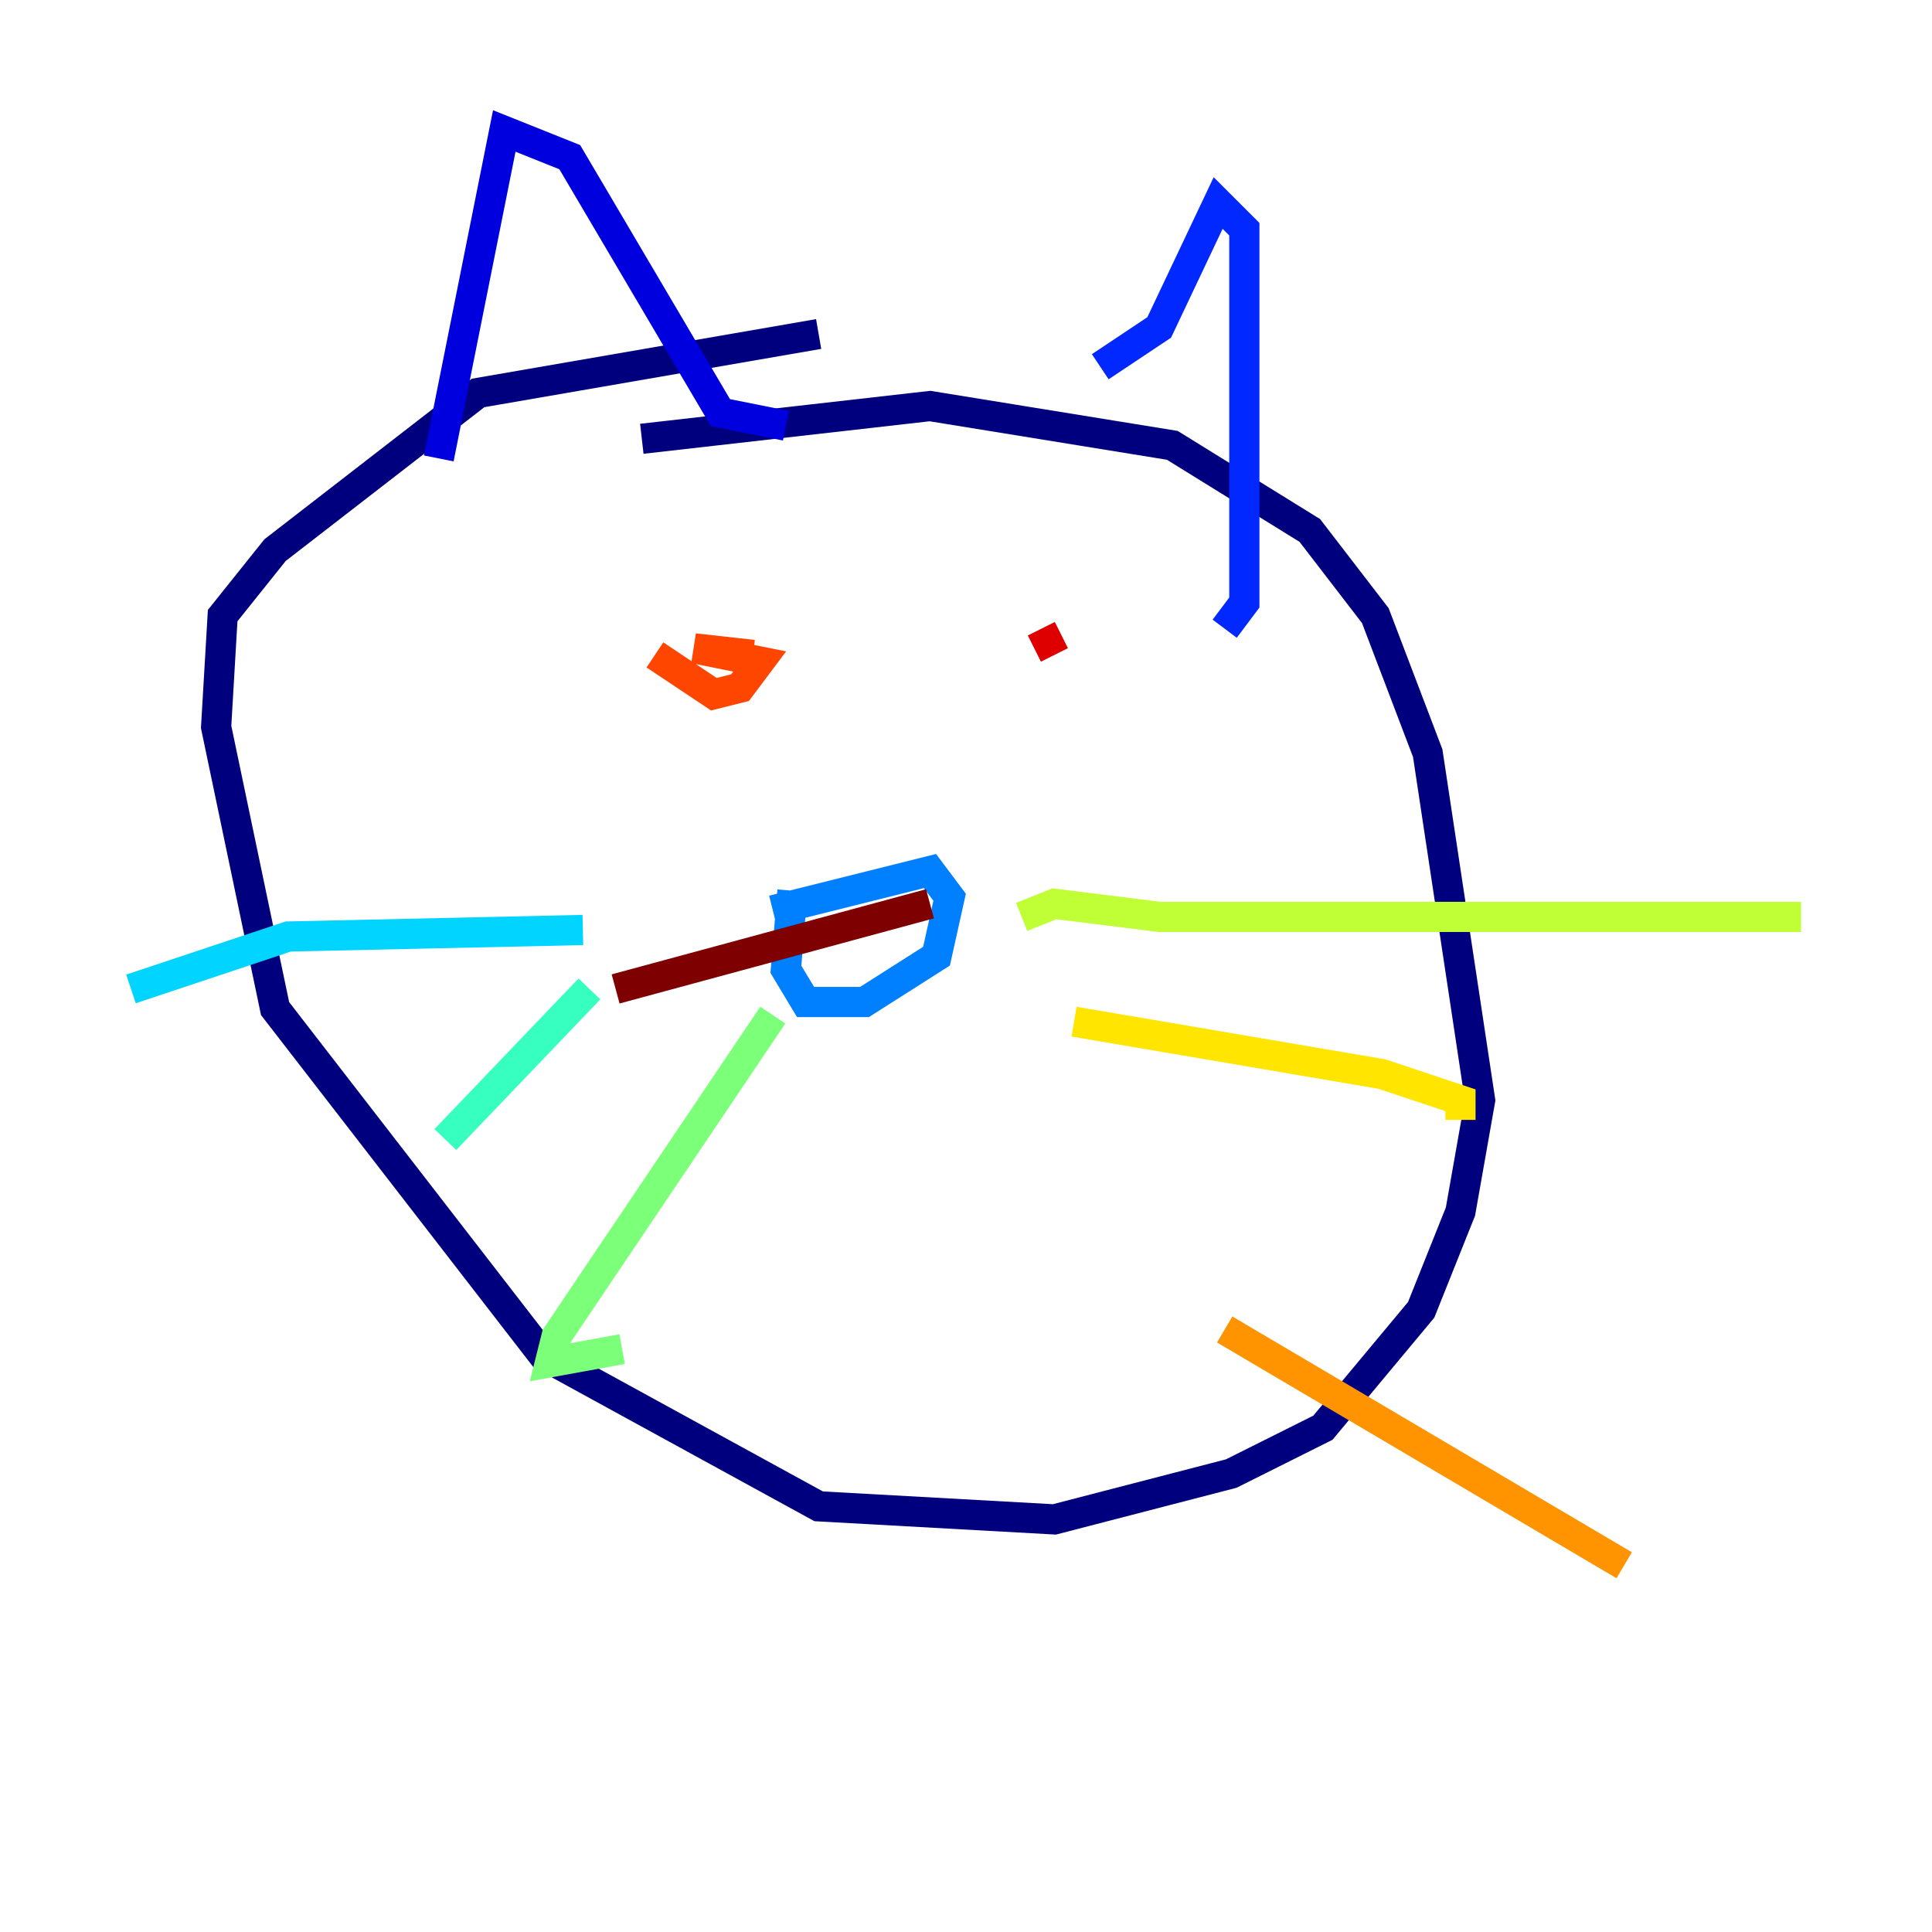 <?xml version="1.0" encoding="utf-8" ?>
<svg baseProfile="tiny" height="128" version="1.2" viewBox="0,0,128,128" width="128" xmlns="http://www.w3.org/2000/svg" xmlns:ev="http://www.w3.org/2001/xml-events" xmlns:xlink="http://www.w3.org/1999/xlink"><defs /><polyline fill="none" points="54.237,22.129 31.675,26.034 18.224,36.447 14.752,40.786 14.319,48.163 18.224,66.82 36.014,89.817 54.237,99.797 69.858,100.664 81.573,97.627 87.647,94.59 94.156,86.78 96.759,80.271 98.061,72.895 94.59,49.898 91.119,40.786 86.78,35.146 77.668,29.505 61.614,26.902 42.522,29.071" stroke="#00007f" stroke-width="2" /><polyline fill="none" points="29.071,30.373 33.41,8.678 37.749,10.414 47.729,27.336 52.068,28.203" stroke="#0000de" stroke-width="2" /><polyline fill="none" points="72.895,24.298 76.8,21.695 80.705,13.451 82.441,15.186 82.441,39.919 81.139,41.654" stroke="#0028ff" stroke-width="2" /><polyline fill="none" points="51.2,60.312 61.614,57.709 62.915,59.444 62.047,63.349 57.275,66.386 53.37,66.386 52.068,64.217 52.502,59.01" stroke="#0080ff" stroke-width="2" /><polyline fill="none" points="38.617,61.614 19.091,62.047 8.678,65.519" stroke="#00d4ff" stroke-width="2" /><polyline fill="none" points="39.051,65.519 29.505,75.498" stroke="#36ffc0" stroke-width="2" /><polyline fill="none" points="51.2,67.254 36.881,88.515 36.447,90.251 41.22,89.383" stroke="#7cff79" stroke-width="2" /><polyline fill="none" points="67.688,60.746 69.858,59.878 76.8,60.746 119.322,60.746" stroke="#c0ff36" stroke-width="2" /><polyline fill="none" points="71.159,67.688 91.552,71.159 96.759,72.895 96.759,74.197" stroke="#ffe500" stroke-width="2" /><polyline fill="none" points="81.139,88.081 107.607,103.702" stroke="#ff9400" stroke-width="2" /><polyline fill="none" points="43.39,43.39 47.295,45.993 49.031,45.559 50.332,43.824 45.993,42.956 49.898,43.39" stroke="#ff4600" stroke-width="2" /><polyline fill="none" points="68.99,41.654 69.858,43.39" stroke="#de0000" stroke-width="2" /><polyline fill="none" points="40.786,65.519 61.614,59.878" stroke="#7f0000" stroke-width="2" /></svg>